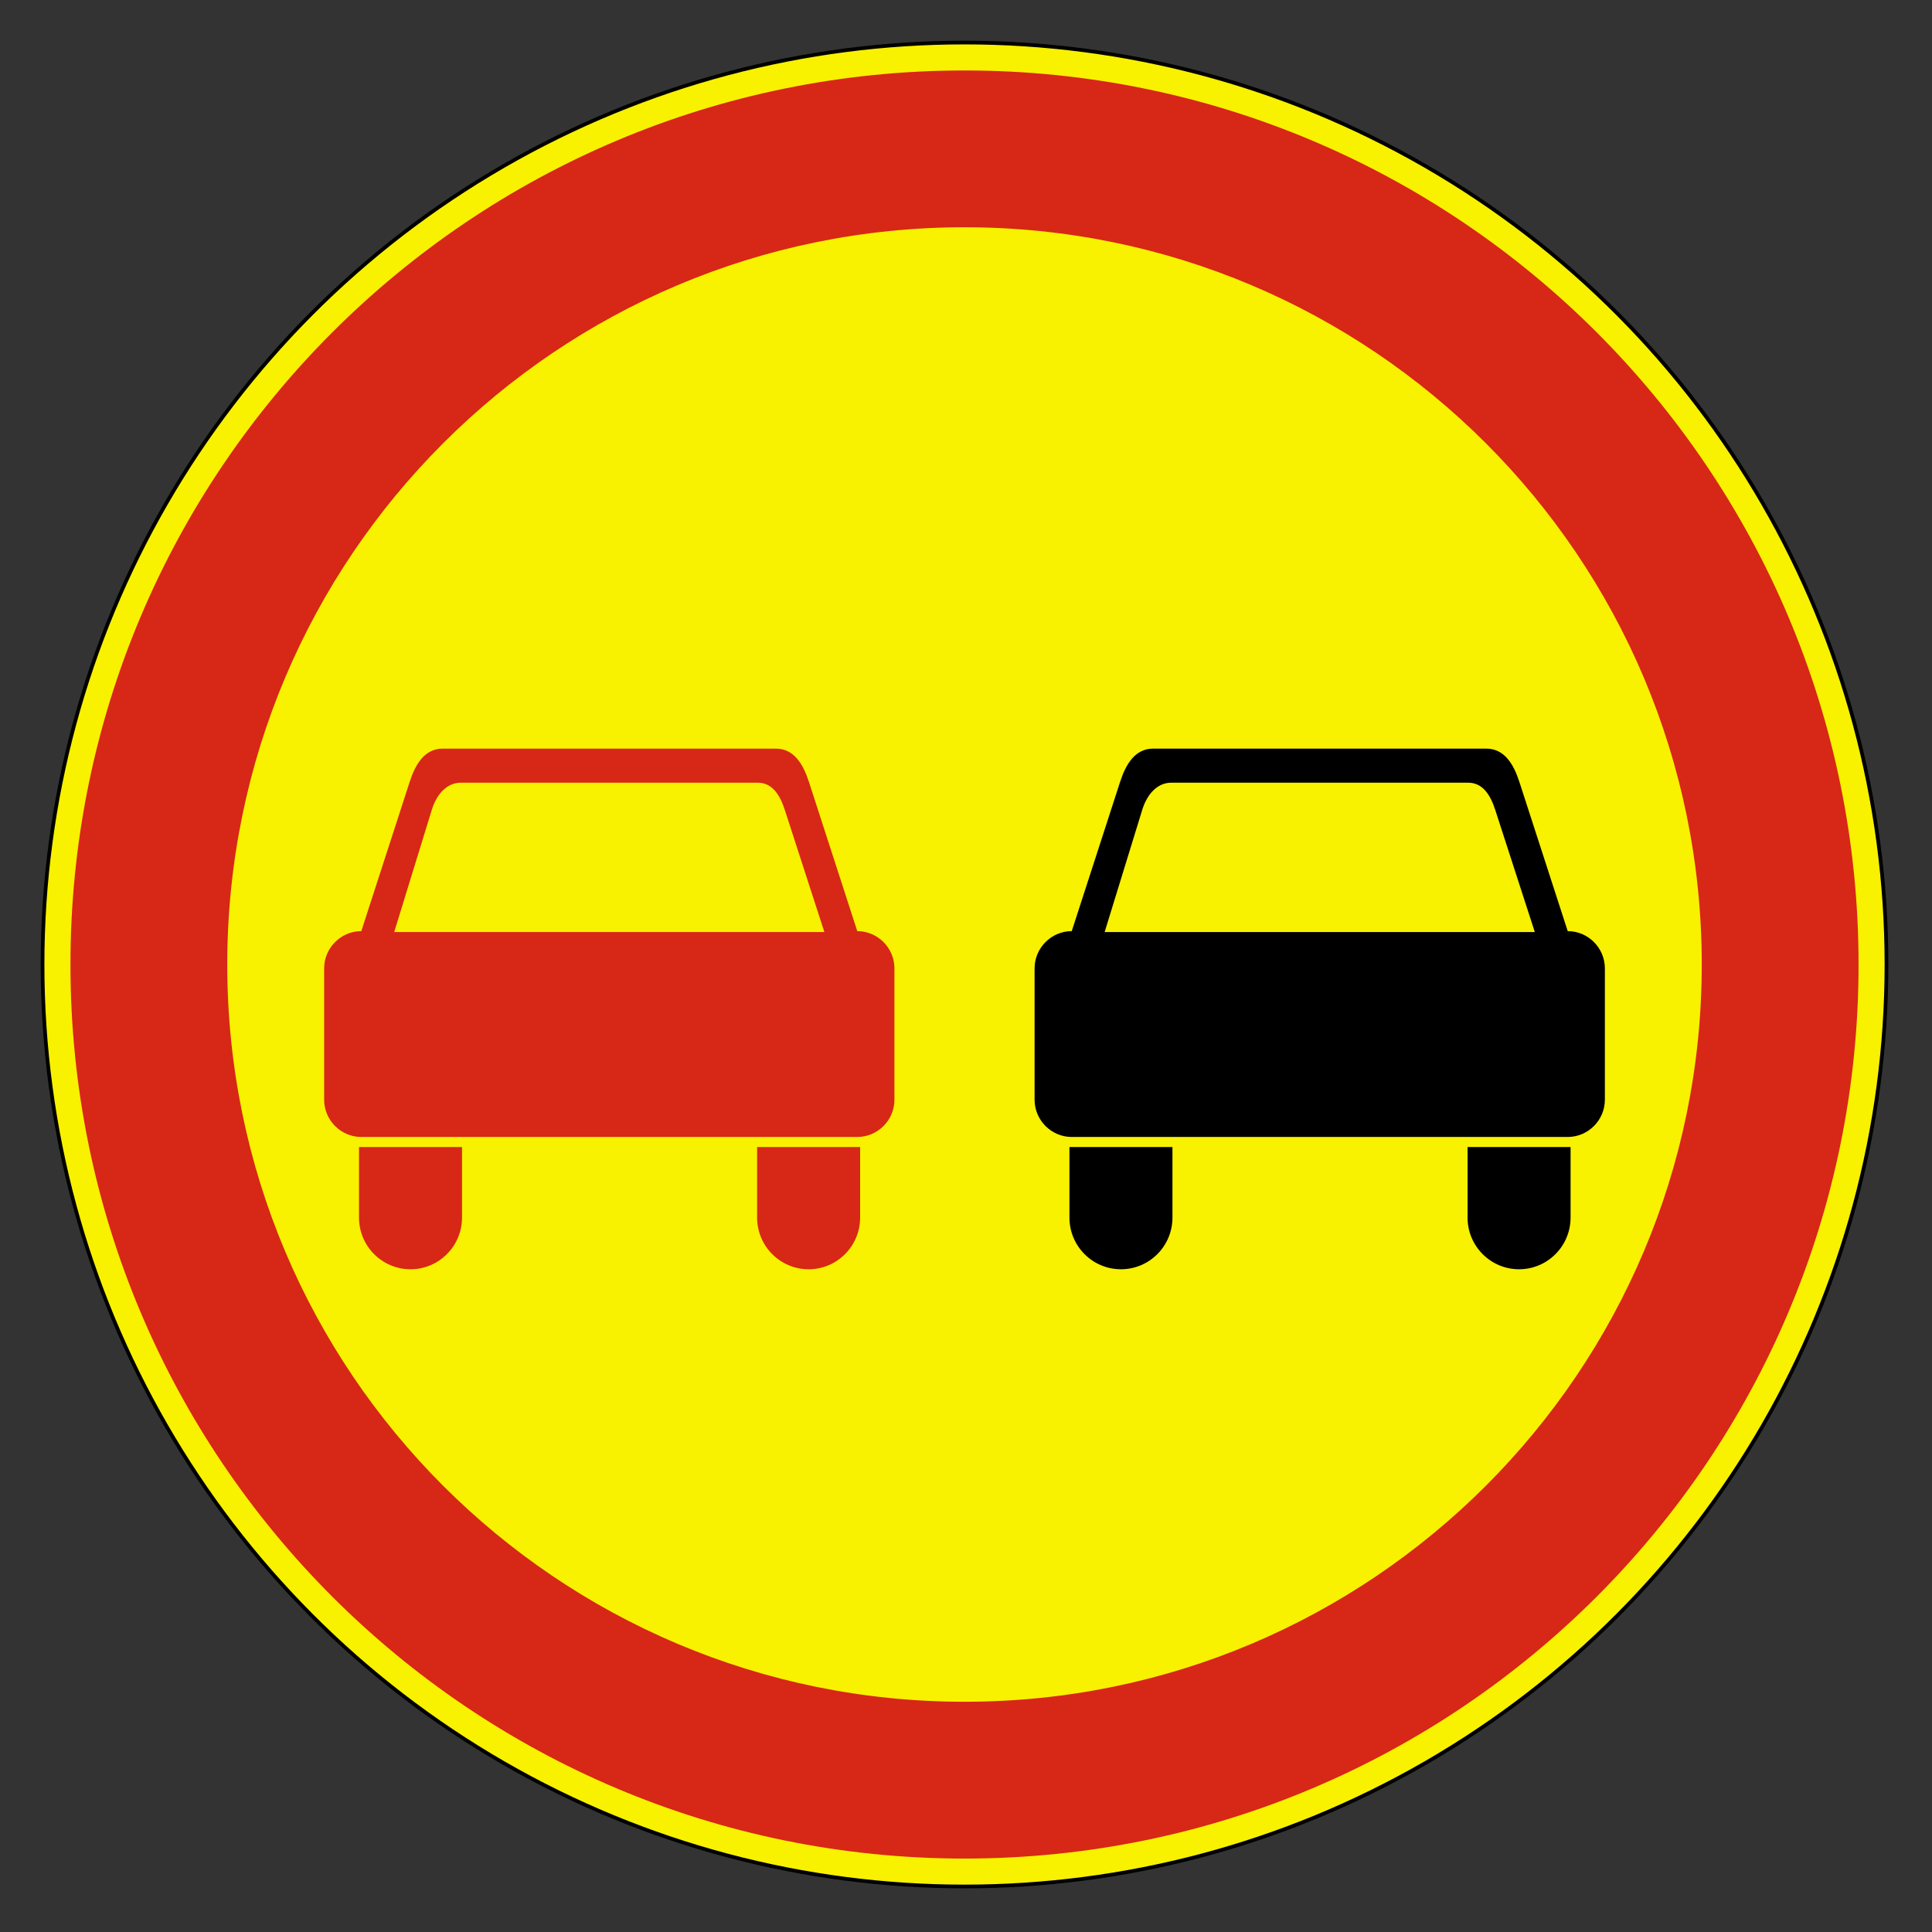 <svg clip-rule="evenodd" fill-rule="evenodd" stroke-miterlimit="22.926" viewBox="0 0 297 297" xmlns="http://www.w3.org/2000/svg"><rect x="0" y="0" width="297" height="297" fill="#333333" stroke="none"/><path d="m148.272 6.54c78.276 0 141.731 63.456 141.731 141.732 0 78.277-63.455 141.733-141.731 141.733s-141.732-63.456-141.732-141.733c0-78.276 63.456-141.732 141.732-141.732" fill="#f8f100"/><ellipse cx="148.271" cy="148.272" fill="none" rx="141.731" ry="141.732" stroke="#000" stroke-width=".57"/><path d="m131.787 143.14c3.141 0 5.712 2.579 5.712 5.732v20.178c0 3.153-2.571 5.732-5.712 5.732h-76.245c-3.141 0-5.713-2.579-5.713-5.732v-20.178c0-3.153 2.572-5.732 5.713-5.732l7.445-22.975c.862-2.658 2.279-5.082 5.066-5.082h51.223c2.786 0 4.204 2.424 5.066 5.082zm-60.95-22.818h45.655c2.279 0 3.441 1.984 4.145 4.158l6.09 18.798h-66.126l5.782-18.798c.673-2.186 2.175-4.158 4.454-4.158m61.388 66.852v-.001-10.841h-15.836v10.842c.001 4.388 3.545 7.945 7.918 7.945 4.374 0 7.918-3.557 7.918-7.945m-61.2 0c0 4.388-3.545 7.945-7.918 7.945s-7.918-3.557-7.918-7.945v-.001-10.841h15.836zm77.246-152.238c62.593 0 113.335 50.742 113.335 113.336 0 62.593-50.742 113.335-113.335 113.335s-113.335-50.742-113.335-113.335c0-62.594 50.742-113.336 113.335-113.336m0-24.104c75.906 0 137.439 61.535 137.439 137.44s-61.533 137.438-137.439 137.438c-75.905 0-137.439-61.533-137.439-137.438s61.534-137.44 137.439-137.44" fill="#d72717"/><path d="m241 143.14c3.142 0 5.712 2.579 5.712 5.732v20.178c0 3.153-2.57 5.732-5.712 5.732h-76.244c-3.142 0-5.713-2.579-5.713-5.732v-20.178c0-3.153 2.571-5.732 5.713-5.732l7.444-22.975c.862-2.658 2.279-5.082 5.066-5.082h51.224c2.786 0 4.204 2.424 5.066 5.082zm-60.95-22.818h45.656c2.279 0 3.44 1.984 4.144 4.158l6.091 18.798h-66.127l5.783-18.798c.672-2.186 2.174-4.158 4.453-4.158m61.389 66.852v-.001-10.841h-15.836v10.842c0 4.388 3.544 7.945 7.918 7.945 4.373 0 7.917-3.557 7.918-7.945m-61.201 0c0 4.388-3.545 7.945-7.918 7.945s-7.918-3.557-7.918-7.945v-.001-10.841h15.836z"/></svg>